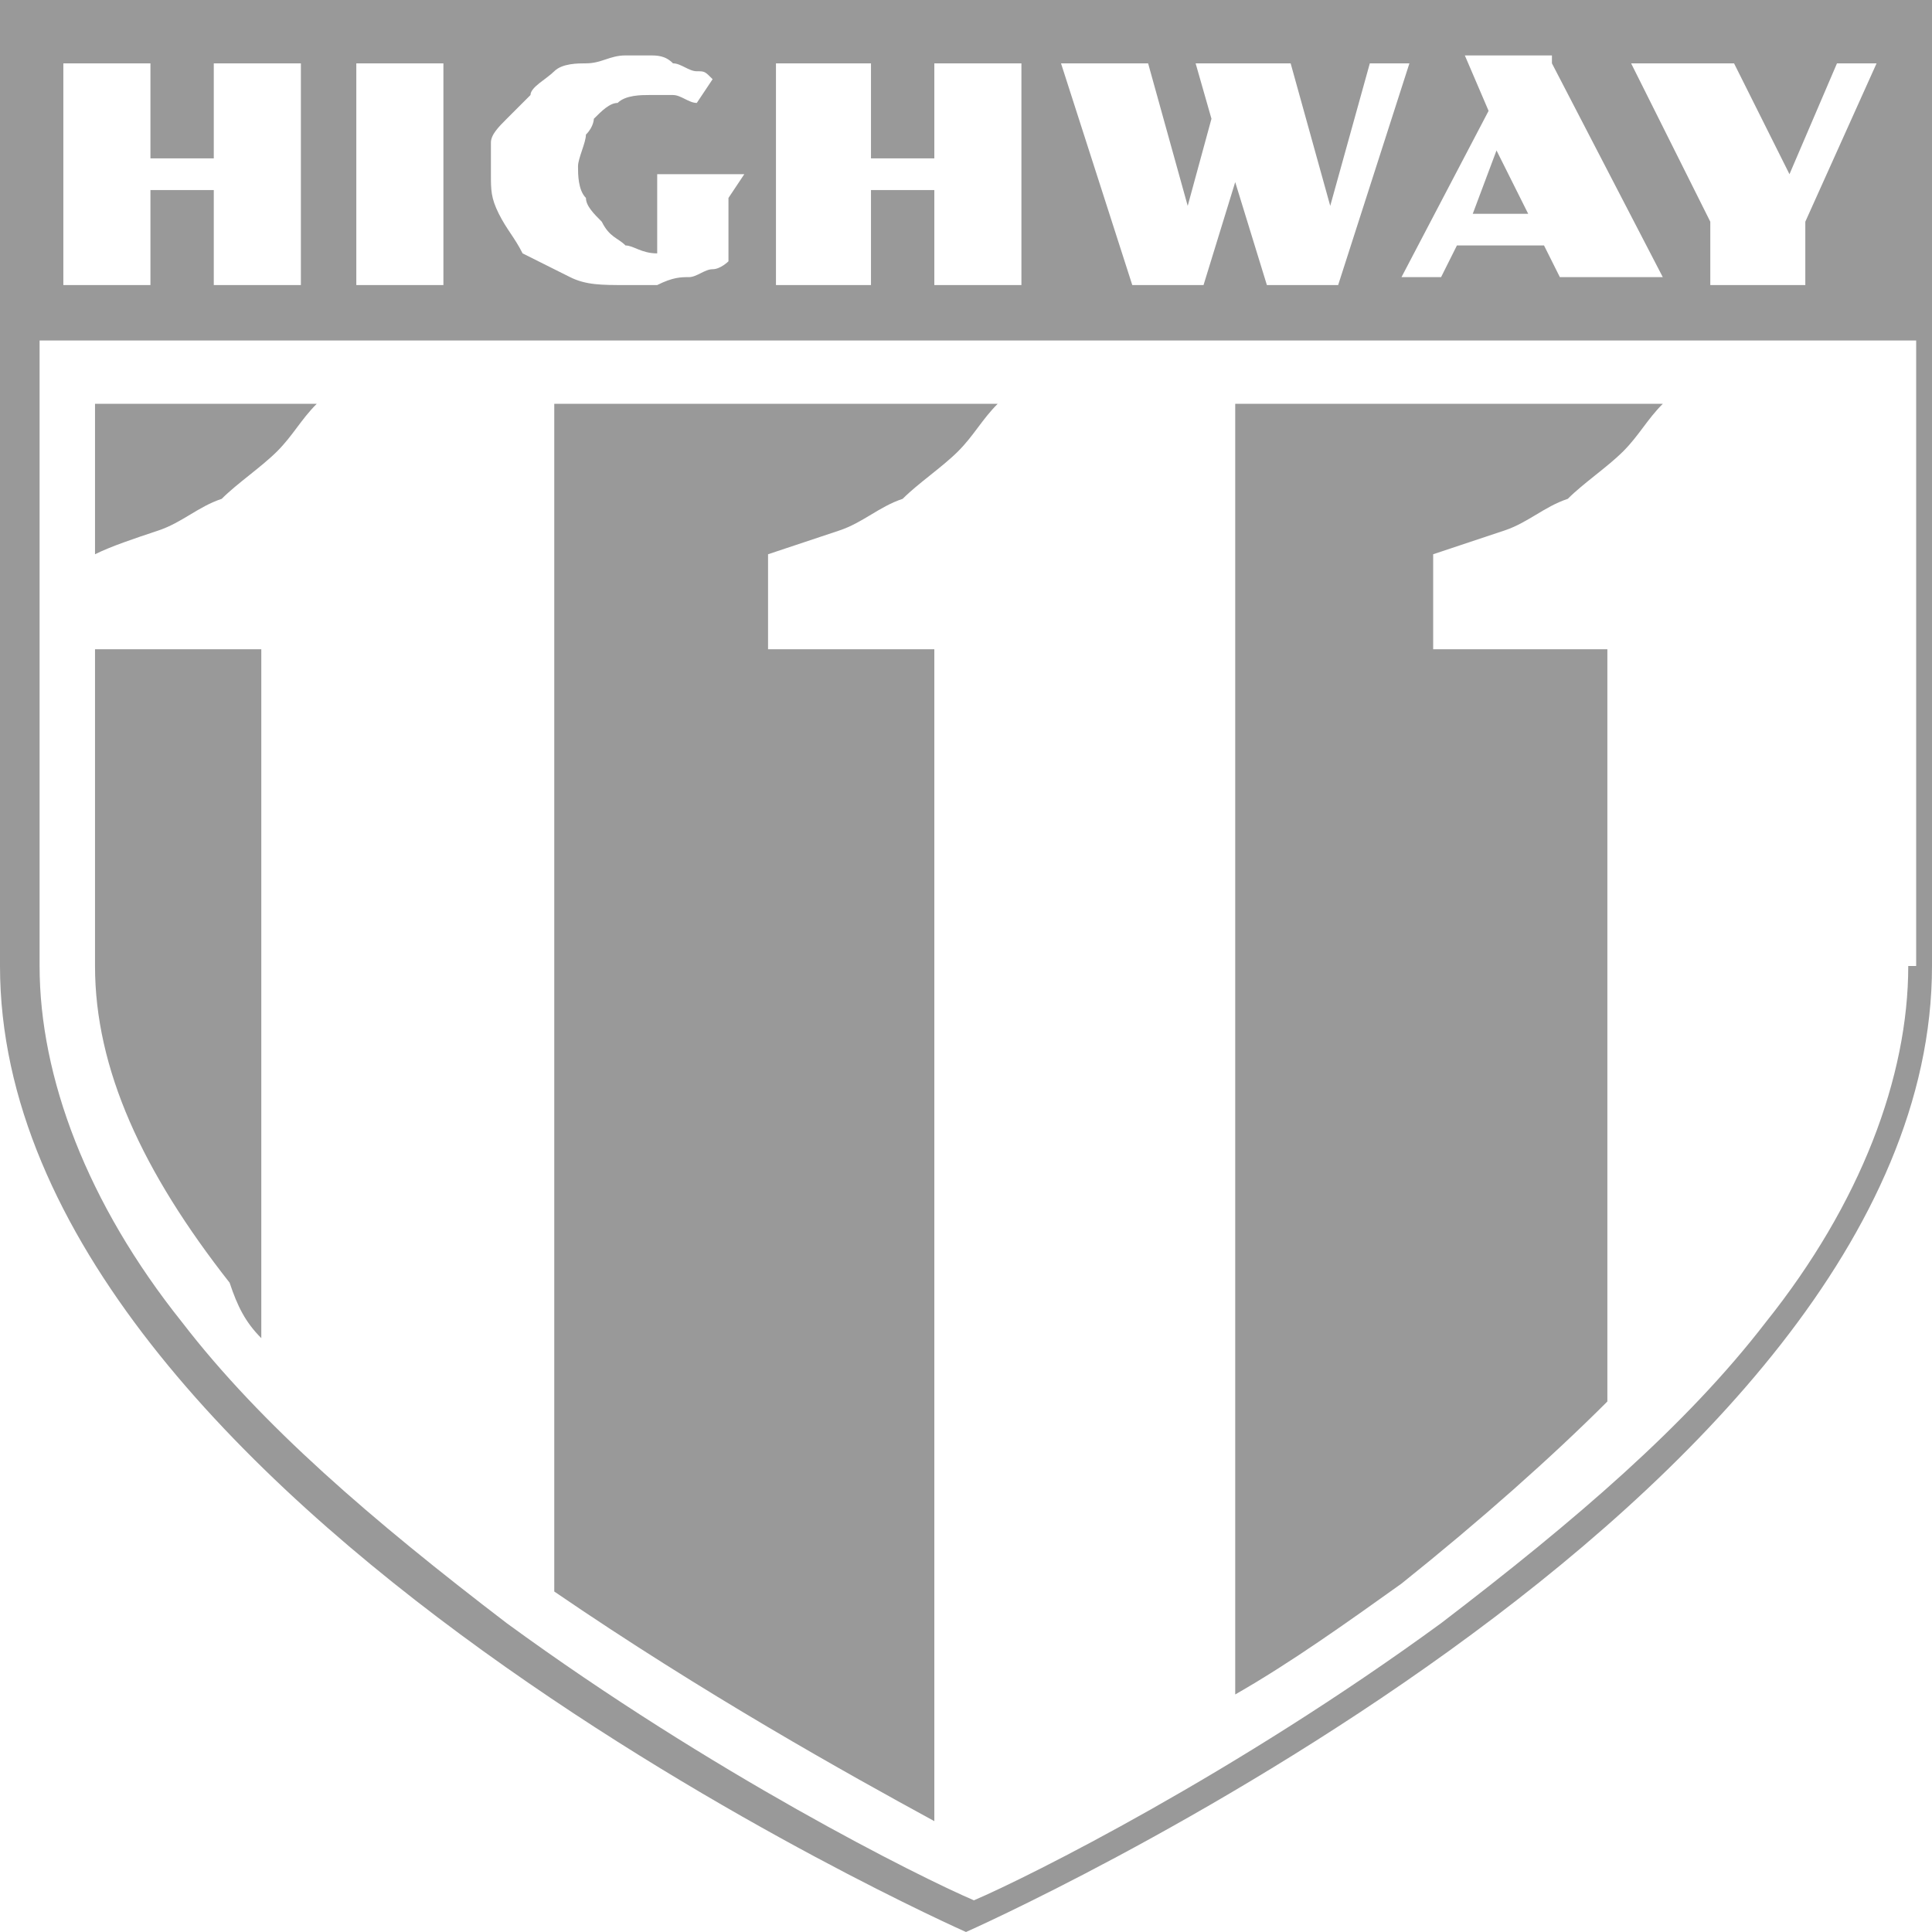 <svg xmlns="http://www.w3.org/2000/svg" id="Layer_1" viewBox="0 0 24.4 24.4"><style>.st0{fill:#999999;}</style><path d="M2.8 6.3c.2-.2.5-.4.7-.6.2-.2.3-.4.5-.6H1.2V7c.2-.1.5-.2.8-.3.3-.1.5-.3.8-.4zm9 1.9H9.7V7l.9-.3c.3-.1.5-.3.8-.4.2-.2.5-.4.7-.6.2-.2.3-.4.5-.6H7v15c1.9 1.3 3.7 2.3 4.8 2.9V8.2zm8.5 9.5V8.2h-2.2V7l.9-.3c.3-.1.5-.3.8-.4.2-.2.5-.4.7-.6.2-.2.3-.4.5-.6h-5.4v16.3c.7-.4 1.4-.9 2.1-1.4 1-.8 1.9-1.6 2.6-2.3zm-17-.8V8.2H1.2v4c0 1.3.6 2.6 1.7 4 .1.3.2.5.4.7zm16-14.2l-.4-.8-.3.8z" class="st0"/><path d="M0 0v12.2C0 19 12.2 24.4 12.2 24.4S24.4 19 24.4 12.2V0H0zm21.9.8l.7 1.4.6-1.4h.5l-.9 2v.8h-1.2v-.8l-1-2h1.3zm-2.3 0L21 3.5h-1.3l-.2-.4h-1.1l-.2.4h-.5l1.1-2.1-.3-.7h1.1zm-5.1 0l.5 1.8.3-1.1-.2-.7h1.2l.5 1.8.5-1.8h.5l-.9 2.8H16l-.4-1.3-.4 1.3h-.9L13.4.8h1.1zM9.8.8H11V2h.8V.8h1.1v2.8h-1.1V2.4H11v1.2H9.8V.8zm-3.6 1c0-.1.1-.2.2-.3l.3-.3c0-.1.2-.2.3-.3.1-.1.3-.1.4-.1.2 0 .3-.1.5-.1h.3c.1 0 .2 0 .3.1.1 0 .2.1.3.1.1 0 .1 0 .2.1l-.2.3c-.1 0-.2-.1-.3-.1h-.3c-.1 0-.3 0-.4.1-.1 0-.2.1-.3.2 0 0 0 .1-.1.2 0 .1-.1.3-.1.4 0 .1 0 .3.1.4 0 .1.1.2.2.3.1.2.2.2.3.3.1 0 .2.1.4.1v-1h1.1l-.2.3v.8s-.1.1-.2.1-.2.1-.3.1c-.1 0-.2 0-.4.1h-.4c-.3 0-.5 0-.7-.1l-.6-.3c-.1-.2-.2-.3-.3-.5-.1-.2-.1-.3-.1-.5v-.4zM4.5.8h1.1v2.8H4.5V.8zM.8.8h1.1V2h.8V.8h1.1v2.8H2.7V2.4h-.8v1.2H.8V.8zm23.3 11.4c0 1.4-.6 3-1.8 4.5-1 1.3-2.4 2.5-4.1 3.8-2.6 1.9-5.2 3.2-5.9 3.5-.7-.3-3.3-1.6-5.9-3.5-1.7-1.3-3.1-2.5-4.1-3.8C1.1 15.2.5 13.6.5 12.2V4.3h23.7v7.9z" class="st0"/></svg>